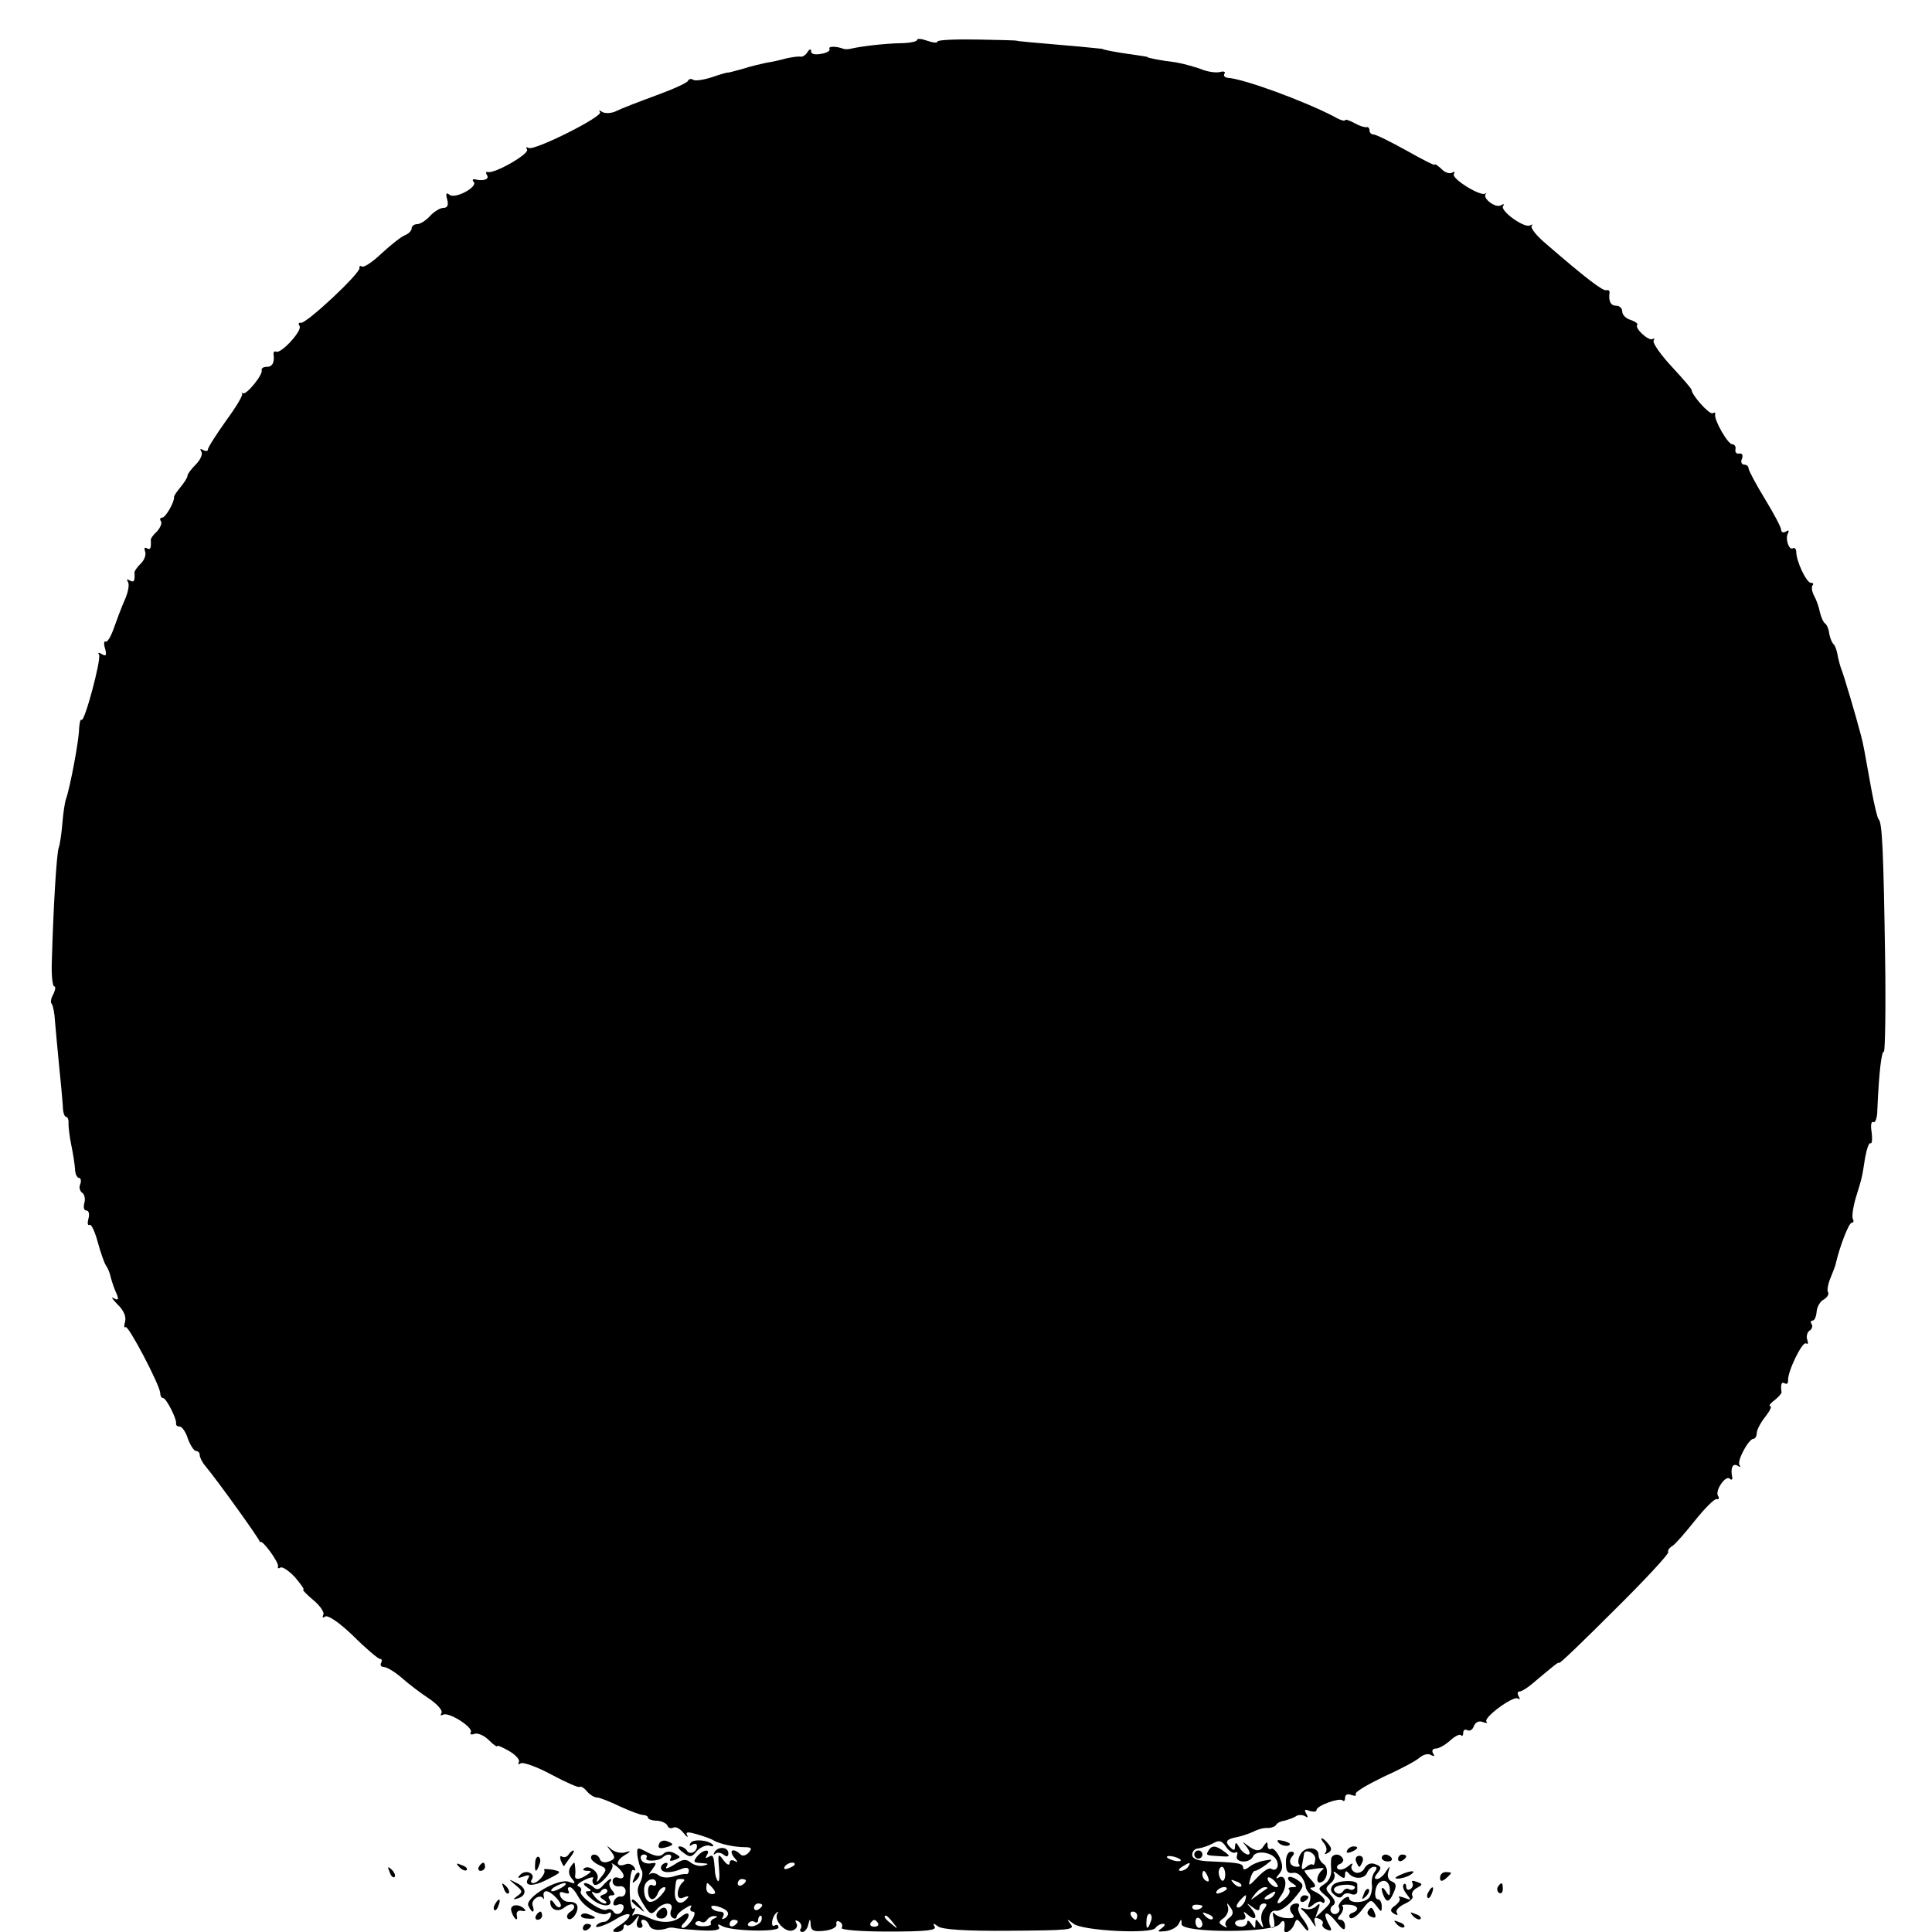<?xml version="1.0" standalone="no"?>
<!DOCTYPE svg PUBLIC "-//W3C//DTD SVG 20010904//EN"
 "http://www.w3.org/TR/2001/REC-SVG-20010904/DTD/svg10.dtd">
<svg version="1.0" xmlns="http://www.w3.org/2000/svg"
 width="474pt" height="474pt" viewBox="0 0 474 474"
 preserveAspectRatio="xMidYMid meet">
<g transform="translate(0,474) scale(0.1,-0.1)"
fill="#000000" stroke="none">
<path d="M2250 4642 c0 -4 -19 -8 -42 -8 -38 -1 -93 -7 -123 -14 -5 -1 -12 -1
-15 0 -18 7 -39 7 -35 0 3 -4 -6 -10 -20 -12 -15 -3 -25 -1 -25 6 0 7 -4 6 -9
-2 -4 -7 -12 -12 -17 -11 -5 1 -20 -1 -34 -4 -14 -4 -36 -9 -50 -11 -14 -3
-40 -9 -58 -15 -18 -5 -33 -9 -35 -9 -1 1 -19 -4 -39 -11 -21 -7 -42 -10 -47
-7 -5 4 -11 2 -13 -2 -1 -5 -37 -21 -78 -36 -41 -15 -85 -32 -97 -38 -11 -6
-27 -7 -35 -3 -7 5 -10 5 -6 0 10 -10 -162 -96 -175 -88 -6 3 -7 2 -4 -4 7
-10 -80 -60 -96 -55 -5 1 -6 -2 -2 -8 6 -10 -9 -15 -30 -10 -5 1 -7 -2 -3 -6
12 -12 -45 -43 -59 -32 -8 7 -10 3 -6 -11 4 -14 1 -21 -9 -21 -8 0 -23 -9 -33
-20 -10 -11 -24 -20 -32 -20 -7 0 -13 -5 -13 -10 0 -6 -7 -13 -16 -17 -9 -3
-34 -23 -57 -44 -22 -21 -44 -36 -49 -33 -4 3 -7 1 -6 -3 4 -12 -132 -139
-144 -135 -5 1 -7 -2 -3 -8 7 -11 -44 -67 -57 -63 -4 2 -7 0 -7 -5 3 -20 -2
-32 -16 -32 -8 0 -14 -3 -13 -8 4 -11 -38 -62 -46 -57 -3 3 -4 2 -2 -1 3 -3
-15 -33 -40 -67 -24 -34 -44 -65 -44 -70 0 -4 -5 -5 -12 -1 -7 4 -8 3 -4 -4 4
-6 -2 -20 -14 -32 -11 -11 -20 -23 -20 -27 0 -5 -8 -17 -17 -28 -9 -11 -17
-22 -16 -25 1 -12 -21 -50 -29 -50 -5 0 -7 -4 -3 -9 3 -5 -2 -16 -10 -25 -9
-8 -16 -18 -15 -21 1 -21 -1 -25 -10 -20 -5 3 -7 0 -4 -8 3 -8 -2 -22 -11 -30
-9 -9 -16 -19 -15 -22 1 -21 -1 -25 -12 -19 -7 4 -8 3 -4 -4 4 -7 0 -26 -8
-44 -8 -18 -20 -50 -27 -70 -7 -20 -16 -35 -20 -32 -4 2 -5 -6 -1 -18 4 -16 2
-19 -8 -13 -8 5 -11 4 -7 -1 6 -11 -36 -168 -43 -160 -3 2 -5 -8 -6 -22 0 -27
-22 -144 -32 -172 -3 -8 -7 -35 -9 -60 -2 -25 -6 -52 -9 -60 -5 -14 -13 -139
-17 -283 -1 -31 2 -57 6 -57 4 0 3 -8 -2 -19 -6 -10 -8 -21 -4 -24 3 -4 7 -23
8 -44 2 -21 6 -69 10 -108 4 -38 8 -82 9 -97 0 -16 4 -28 8 -28 4 0 7 -8 6
-17 0 -10 3 -34 7 -53 4 -19 8 -45 9 -57 0 -13 5 -23 10 -23 4 0 6 -7 3 -15
-4 -8 -1 -17 4 -21 6 -3 9 -15 6 -25 -3 -11 -1 -19 5 -19 6 0 8 -9 5 -20 -3
-11 -2 -18 3 -15 4 2 13 -17 20 -43 7 -26 16 -51 20 -57 4 -5 10 -19 12 -30 3
-11 9 -29 14 -39 6 -15 4 -17 -7 -11 -8 4 -3 -2 9 -15 15 -14 22 -30 19 -42
-3 -11 -3 -17 1 -14 6 7 83 -140 85 -161 0 -7 3 -13 7 -13 8 0 34 -52 32 -62
-1 -5 3 -8 9 -8 5 0 15 -13 20 -30 6 -16 15 -30 20 -30 5 0 9 -4 9 -10 0 -5 6
-18 14 -27 33 -40 134 -181 133 -185 -1 -1 0 -2 2 -1 6 4 46 -51 43 -60 -1 -5
1 -6 6 -3 5 3 21 -8 36 -24 14 -17 24 -30 20 -30 -3 0 8 -12 25 -26 17 -14 28
-31 24 -36 -3 -7 -1 -8 5 -4 7 4 36 -16 69 -48 31 -31 61 -56 65 -56 5 0 6 -4
3 -10 -3 -5 0 -10 7 -10 7 0 27 -12 43 -26 17 -15 47 -38 67 -51 21 -14 35
-30 31 -36 -3 -5 -2 -7 4 -4 13 8 75 -31 68 -43 -3 -5 1 -7 9 -4 8 3 24 -4 35
-15 12 -12 21 -18 21 -15 0 3 13 -3 29 -12 17 -10 27 -22 24 -27 -3 -6 -1 -7
5 -3 6 3 40 -9 75 -28 36 -19 67 -33 69 -30 3 2 11 -2 18 -11 7 -8 18 -15 24
-15 7 0 32 -10 57 -22 24 -11 50 -21 57 -21 6 0 12 -3 12 -7 0 -3 10 -7 22 -7
13 -1 24 -7 26 -13 2 -5 8 -7 14 -4 5 3 16 -2 24 -12 9 -11 13 -14 10 -7 -5 9
2 9 23 3 17 -5 35 -11 41 -15 15 -9 52 -17 77 -17 17 0 19 -3 10 -13 -7 -8
-16 -10 -21 -4 -17 16 -29 10 -15 -8 10 -11 10 -14 2 -9 -8 4 -13 2 -13 -5 0
-7 -7 -4 -15 7 -13 18 -14 16 -11 -19 2 -21 1 -35 -3 -32 -3 4 -7 15 -7 26 -3
37 -4 40 -16 33 -7 -4 -8 -3 -4 4 11 17 -9 15 -24 -3 -10 -13 -9 -15 11 -16
18 -1 19 -3 6 -6 -10 -3 -24 1 -32 7 -12 10 -20 9 -41 -5 -15 -9 -23 -12 -19
-5 5 8 3 11 -4 9 -7 -3 -11 -9 -9 -14 3 -11 25 -11 51 0 10 4 17 3 17 -4 0 -6
-3 -10 -7 -9 -5 1 -18 -2 -31 -6 -14 -4 -28 -3 -36 3 -7 6 -17 7 -22 3 -4 -4
-2 1 6 11 12 17 12 18 -5 15 -10 -1 -20 3 -22 10 -3 6 0 12 7 12 6 0 9 -4 6
-8 -6 -10 30 -9 40 1 11 11 26 8 19 -3 -4 -6 1 -7 11 -3 15 6 15 7 -1 16 -11
6 -21 5 -27 -1 -8 -8 -19 -7 -39 3 -26 14 -27 14 -25 -9 2 -12 6 -28 10 -34 4
-6 2 -21 -4 -32 -9 -17 -7 -27 8 -51 16 -26 20 -28 32 -15 16 20 44 21 37 1
-4 -8 -2 -17 3 -20 6 -4 10 -2 10 2 0 5 9 14 21 21 12 8 18 9 14 3 -3 -6 -1
-11 4 -11 7 0 7 -7 -1 -20 -7 -11 -17 -20 -22 -20 -6 0 -5 5 2 12 18 18 14 32
-5 17 -21 -18 -51 -19 -84 -3 -15 7 -30 10 -34 6 -5 -4 -5 -1 0 7 5 8 4 12 -1
8 -5 -3 -9 19 -9 48 0 29 4 51 9 47 5 -3 6 0 2 7 -5 7 -14 10 -21 7 -24 -9
-26 8 -3 22 16 9 17 12 4 8 -10 -4 -26 -1 -35 6 -14 12 -14 11 -2 -4 11 -15
11 -19 -5 -25 -10 -4 -19 -2 -22 5 -4 14 -22 16 -22 4 0 -5 9 -13 20 -18 19
-8 20 -11 5 -29 -10 -14 -13 -15 -9 -4 5 16 -23 36 -34 24 -3 -3 1 -5 9 -5 11
0 11 -2 -1 -10 -18 -12 -30 -13 -29 -2 1 4 1 14 0 22 -1 13 -2 13 -11 0 -6 -9
-5 -20 3 -29 10 -12 9 -14 -7 -8 -26 10 -107 -38 -100 -58 4 -8 8 -15 11 -15
3 0 3 6 0 14 -6 14 18 31 26 18 2 -4 2 -1 1 6 -2 6 1 12 6 12 13 0 42 -31 35
-38 -3 -4 -10 0 -15 8 -6 9 -10 10 -10 3 0 -19 20 -26 36 -12 8 6 18 9 21 5 4
-4 1 -11 -7 -16 -8 -5 -11 -12 -7 -17 9 -9 28 17 23 32 -2 6 -10 9 -19 9 -9
-1 -18 5 -22 13 -4 11 -1 13 10 9 9 -3 13 -2 10 4 -3 6 -2 10 3 10 5 0 14 -11
21 -24 15 -27 57 -50 73 -40 6 4 9 1 6 -7 -3 -8 -10 -14 -15 -14 -6 0 -14 -3
-18 -7 -13 -13 22 -2 47 14 14 9 29 14 32 11 3 -4 -6 -15 -21 -25 -21 -13 -24
-18 -10 -18 9 0 17 5 17 12 0 6 3 8 7 5 3 -4 12 1 20 11 12 16 13 16 7 0 -4
-11 -1 -18 6 -18 6 0 8 5 5 10 -3 6 -2 10 3 10 6 0 12 -6 15 -14 5 -12 25 -14
47 -6 3 1 10 1 15 0 6 -2 34 -4 63 -6 35 -2 50 1 46 8 -5 7 -2 8 7 3 20 -13
139 -16 139 -4 0 6 -4 8 -9 5 -11 -7 -8 21 4 31 4 4 6 3 2 -2 -9 -17 20 -48
38 -41 9 3 13 11 9 17 -4 8 -3 9 5 5 6 -4 9 -12 6 -17 -4 -5 -2 -9 4 -9 5 0
12 8 14 18 4 16 5 16 6 -1 1 -14 8 -17 34 -14 18 2 31 9 29 16 -1 7 2 10 8 6
6 -3 8 -10 5 -15 -3 -5 47 -9 115 -9 92 0 119 3 113 12 -5 9 -3 9 8 1 9 -8 68
-12 176 -11 145 1 161 2 150 16 -11 14 -10 14 7 1 22 -17 191 -26 201 -10 3 5
12 10 18 10 7 0 6 -4 -3 -11 -12 -8 -10 -9 10 -7 14 2 28 10 32 18 6 13 7 13
7 -1 1 -22 227 -22 241 1 9 13 14 7 11 -13 -2 -15 17 -6 24 11 6 16 7 16 21
-2 8 -11 14 -16 14 -10 0 5 -7 18 -15 28 -8 10 -12 23 -9 27 3 5 1 9 -4 9 -16
0 -22 -13 -12 -25 8 -9 4 -12 -12 -11 -13 0 -27 6 -31 11 -5 6 -5 0 -2 -12 3
-13 2 -23 -3 -23 -5 0 -9 10 -8 23 1 14 7 21 18 19 9 -1 28 12 43 30 25 30 26
33 9 45 -10 7 -20 10 -23 7 -3 -3 1 -9 9 -14 13 -8 13 -10 1 -10 -8 0 -12 -3
-8 -6 3 -4 0 -13 -8 -20 -21 -21 -28 -17 -11 7 16 23 11 53 -8 42 -6 -4 -6 0
2 9 10 12 10 21 1 42 -7 14 -16 23 -20 20 -5 -3 -9 1 -9 8 0 10 -2 10 -9 0 -9
-16 -20 -15 -41 1 -13 10 -13 10 -1 -5 8 -11 9 -18 3 -18 -6 0 -16 8 -21 17
-8 14 -10 14 -11 3 0 -11 -3 -11 -12 -2 -14 14 -9 20 18 25 10 2 28 8 39 13
11 6 27 10 35 9 8 0 18 3 21 8 3 5 12 9 20 10 8 2 20 6 27 10 6 5 17 5 24 1 7
-5 8 -3 3 6 -6 10 -4 12 8 7 10 -3 17 -2 17 2 0 11 56 31 64 24 3 -4 6 -1 6 6
0 8 6 11 16 7 8 -3 13 -2 10 2 -3 5 28 23 67 42 40 18 80 39 89 47 9 8 22 12
29 7 8 -4 10 -3 5 4 -4 7 -1 12 7 12 7 0 23 9 34 19 12 11 24 17 27 14 3 -4 6
-1 6 6 0 7 5 9 10 6 6 -3 13 1 16 10 4 10 13 14 22 10 9 -3 13 -3 9 1 -9 9 65
64 77 57 5 -4 6 -1 2 5 -4 7 -3 12 2 12 5 0 18 8 30 18 57 48 67 56 67 52 1
-3 62 56 136 130 75 74 134 138 132 142 -2 4 2 10 10 15 7 4 32 33 56 63 24
30 48 54 53 52 5 -1 7 2 3 8 -8 13 19 52 29 42 4 -4 7 -2 6 3 -5 23 1 36 13
29 6 -4 9 -4 5 1 -8 9 22 65 34 65 4 0 8 6 8 14 0 7 9 25 21 40 11 14 17 26
12 26 -4 0 0 7 10 14 10 8 18 17 18 20 -3 20 0 27 8 22 5 -3 8 0 8 7 -2 21 35
97 44 91 5 -3 6 1 3 9 -3 8 0 18 5 22 6 3 9 11 6 16 -4 5 -2 9 2 9 5 0 9 10
10 22 1 12 9 26 18 30 8 5 13 13 10 18 -3 4 0 21 7 37 6 15 12 30 12 33 10 43
32 100 39 100 4 0 6 4 3 9 -3 5 0 28 7 52 16 52 15 48 23 99 4 22 10 38 13 35
4 -2 5 10 3 27 -3 17 -1 28 4 25 5 -3 10 11 10 31 4 91 10 142 16 142 3 0 5
105 3 233 -4 258 -7 330 -16 337 -3 3 -11 37 -18 75 -17 95 -19 107 -25 130
-13 50 -43 151 -49 165 -3 8 -7 24 -9 35 -2 11 -6 22 -10 25 -3 3 -8 14 -10
25 -1 11 -6 23 -11 26 -4 3 -9 15 -12 27 -2 11 -8 29 -14 40 -6 11 -7 22 -4
26 3 3 2 6 -4 6 -11 0 -36 53 -36 76 0 7 -4 11 -8 9 -10 -7 -20 25 -12 37 3 7
1 8 -5 4 -7 -4 -12 -2 -12 4 0 6 -18 40 -40 76 -22 36 -40 70 -40 75 0 5 -5 9
-11 9 -6 0 -9 7 -5 15 3 8 0 14 -7 12 -7 -1 -11 4 -9 11 1 6 -2 12 -8 12 -11
0 -45 60 -42 73 1 5 -1 6 -6 3 -8 -4 -52 45 -52 58 0 2 -22 28 -49 57 -27 29
-47 58 -44 63 3 5 2 7 -3 4 -10 -5 -45 28 -37 35 2 3 -5 8 -16 12 -12 3 -21
13 -21 21 0 8 -7 14 -15 14 -14 0 -19 12 -16 33 0 4 -3 6 -8 5 -8 -3 -51 30
-147 113 -24 20 -40 40 -36 45 4 4 2 4 -4 1 -14 -8 -76 37 -66 48 4 5 1 5 -6
1 -13 -7 -45 17 -37 28 3 3 2 4 -1 1 -11 -8 -84 37 -77 48 3 6 1 7 -5 3 -6 -3
-18 1 -26 10 -9 8 -16 13 -16 10 0 -3 -31 13 -70 35 -38 21 -74 39 -80 39 -5
0 -10 4 -10 10 0 5 -3 9 -7 8 -5 -1 -18 3 -30 10 -13 7 -23 10 -23 7 0 -3 -12
0 -27 9 -73 38 -222 93 -261 95 -7 1 -11 5 -8 10 4 5 -2 7 -12 4 -10 -2 -31 1
-47 8 -17 6 -43 13 -60 16 -35 4 -70 11 -70 13 0 1 -16 3 -35 6 -38 5 -75 12
-75 14 0 0 -27 3 -60 6 -106 9 -150 13 -150 14 0 1 -44 2 -98 3 -53 1 -97 -1
-97 -5 0 -4 -11 -3 -25 2 -14 5 -25 6 -25 2z m781 -4447 c5 3 6 0 4 -7 -3 -8
2 -14 14 -15 11 -1 22 5 25 12 6 16 46 12 57 -7 9 -15 1 -31 -12 -23 -5 4 -20
-6 -33 -20 -22 -23 -24 -24 -19 -6 3 12 8 21 12 21 4 0 16 7 27 15 18 14 18
14 -5 10 -12 -2 -29 -9 -37 -16 -8 -6 -14 -7 -14 -2 0 11 -8 13 -75 16 -37 1
-50 6 -50 17 0 8 7 15 15 15 8 1 24 6 35 12 16 9 22 8 33 -8 7 -11 18 -17 23
-14z m-135 -17 c3 -4 -1 -5 -10 -4 -8 1 -18 5 -22 8 -3 4 1 5 10 4 8 -1 18 -5
22 -8z m-1366 -40 c0 -6 -6 -8 -13 -5 -8 3 -14 -1 -14 -9 0 -8 7 -13 16 -12 9
2 16 -4 16 -12 0 -8 -5 -14 -12 -13 -6 1 -14 -4 -17 -12 -3 -9 0 -12 10 -8 7
3 14 0 14 -5 0 -16 -18 -24 -25 -12 -4 6 -11 8 -16 5 -12 -8 -71 34 -64 45 3
5 0 10 -6 12 -6 2 1 9 16 16 14 7 24 8 20 3 -3 -5 -1 -12 3 -15 12 -7 52 40
44 50 -4 5 1 2 11 -5 9 -7 17 -18 17 -23z m420 28 c0 -2 -7 -7 -16 -10 -8 -3
-12 -2 -9 4 6 10 25 14 25 6z m965 -6 c-3 -5 -12 -10 -18 -10 -7 0 -6 4 3 10
19 12 23 12 15 0z m91 -19 c0 -11 -4 -17 -8 -15 -4 3 -8 12 -8 20 0 8 4 14 8
14 4 0 8 -9 8 -19z m-42 -7 c3 -8 2 -12 -4 -9 -6 3 -10 10 -10 16 0 14 7 11
14 -7z m171 -23 c-6 -5 -25 10 -25 20 0 5 6 4 14 -3 8 -7 12 -15 11 -17z
m-1525 8 c0 -5 -4 -7 -10 -4 -5 3 -10 -3 -10 -14 0 -24 15 -28 24 -6 3 8 10
15 16 15 6 0 2 -9 -9 -21 -11 -12 -24 -18 -30 -14 -12 7 -15 38 -4 48 10 10
23 8 23 -4z m65 3 c-5 -4 -11 -15 -12 -25 -1 -13 4 -17 15 -12 13 5 14 3 5 -6
-16 -16 -30 -4 -27 23 3 30 2 28 17 28 7 0 8 -3 2 -8z m155 4 c0 -3 -4 -8 -10
-11 -5 -3 -10 -1 -10 4 0 6 5 11 10 11 6 0 10 -2 10 -4z m1215 -14 c-3 -3 -11
0 -18 7 -9 10 -8 11 6 5 10 -3 15 -9 12 -12z m-1665 -2 c-8 -5 -19 -10 -25
-10 -5 0 -3 5 5 10 8 5 20 10 25 10 6 0 3 -5 -5 -10z m369 -3 c8 -10 7 -14 -2
-14 -8 0 -14 6 -14 14 0 7 1 13 2 13 2 0 8 -6 14 -13z m1261 -1 c0 -2 -7 -7
-16 -10 -8 -3 -12 -2 -9 4 6 10 25 14 25 6z m99 1 c-2 -1 -13 -9 -24 -17 -19
-14 -19 -14 -6 3 7 9 18 17 24 17 6 0 8 -1 6 -3z m16 -17 c-3 -5 -12 -10 -18
-10 -7 0 -6 4 3 10 19 12 23 12 15 0z m-71 -15 c-4 -8 -11 -15 -16 -15 -6 0
-5 6 2 15 7 8 14 15 16 15 2 0 1 -7 -2 -15z m-1269 -26 c3 -4 0 -11 -6 -15 -8
-4 -9 -3 -5 4 4 7 1 12 -8 12 -8 0 -17 4 -20 9 -4 5 3 7 14 4 11 -3 23 -9 25
-14z m85 17 c0 -3 -4 -8 -10 -11 -5 -3 -10 -1 -10 4 0 6 5 11 10 11 6 0 10 -2
10 -4z m1080 -2 c0 -8 -19 -13 -24 -6 -3 5 1 9 9 9 8 0 15 -2 15 -3z m65 -30
c-8 -6 -11 -15 -7 -19 4 -5 1 -5 -7 0 -12 7 -12 10 1 19 8 6 13 18 11 26 -4
13 -3 13 6 0 8 -11 7 -18 -4 -26z m75 25 c0 6 5 11 11 11 8 0 8 -4 0 -14 -6
-7 -9 -22 -5 -32 5 -16 4 -16 -5 -4 -9 13 -11 13 -11 0 0 -13 -1 -13 -10 0 -5
8 -10 10 -10 4 0 -6 -7 -11 -15 -11 -8 0 -15 4 -15 9 0 4 7 8 16 8 9 0 12 5 8
13 -5 8 -2 8 9 -2 20 -16 23 -2 5 19 -11 12 -10 12 5 1 11 -9 17 -10 17 -2z
m-300 -19 c0 -5 -2 -10 -4 -10 -3 0 -8 5 -11 10 -3 6 -1 10 4 10 6 0 11 -4 11
-10z m33 -15 c-7 -21 -12 -19 -10 4 0 11 5 18 9 15 4 -3 5 -11 1 -19z m152 7
c-3 -3 -11 0 -18 7 -9 10 -8 11 6 5 10 -3 15 -9 12 -12z m-1223 1 c-6 -2 -10
-8 -8 -12 3 -4 -6 -7 -19 -7 -13 0 -21 4 -19 8 3 5 9 6 14 3 5 -3 11 -1 15 5
3 5 12 10 18 9 9 0 8 -2 -1 -6z m116 -5 c-2 -6 -12 -12 -21 -14 -9 -1 -15 2
-11 7 3 5 10 7 15 4 5 -4 9 -1 9 4 0 6 3 11 6 11 3 0 4 -5 2 -12z m323 -5 c13
-16 12 -17 -3 -4 -17 13 -22 21 -14 21 2 0 10 -8 17 -17z m759 -4 c0 -5 -4 -9
-8 -9 -5 0 -9 7 -9 15 0 8 4 12 9 9 4 -3 8 -9 8 -15z m-1140 7 c0 -3 -4 -8
-10 -11 -5 -3 -10 -1 -10 4 0 6 5 11 10 11 6 0 10 -2 10 -4z m344 -4 c3 -5 -1
-9 -9 -9 -8 0 -12 4 -9 9 7 10 11 10 18 0z"/>
<path d="M2965 200 c-7 -12 -7 -12 28 -14 26 -2 27 -1 11 11 -21 16 -31 16
-39 3z"/>
<path d="M2930 190 c0 -5 5 -10 10 -10 6 0 10 5 10 10 0 6 -4 10 -10 10 -5 0
-10 -4 -10 -10z"/>
<path d="M1480 115 c-9 -11 -16 -13 -24 -5 -5 5 -15 10 -20 10 -6 0 -4 -5 4
-10 12 -8 12 -10 1 -10 -8 0 -2 -9 13 -21 24 -19 53 -18 41 2 -4 5 -1 9 6 9 8
0 9 3 0 13 -6 8 -8 17 -4 20 3 4 4 7 1 7 -3 0 -11 -7 -18 -15z m1 -23 c-11 -4
-11 -6 0 -13 8 -5 9 -9 3 -9 -6 0 -18 8 -25 17 -8 10 -9 14 -2 10 6 -4 15 -2
18 4 4 5 10 7 14 3 3 -4 0 -9 -8 -12z"/>
<path d="M1617 216 c-4 -10 1 -12 14 -9 23 6 24 9 5 16 -8 3 -17 0 -19 -7z"/>
<path d="M1694 218 c-4 -7 -2 -8 4 -4 7 4 12 3 12 -3 0 -15 -18 -23 -25 -11
-3 5 -11 10 -18 10 -6 0 -2 -7 9 -15 17 -13 21 -12 34 4 9 9 22 15 30 13 8 -3
12 -2 9 2 -11 12 -49 15 -55 4z"/>
<path d="M3138 218 c5 -5 16 -8 23 -6 8 3 3 7 -10 11 -17 4 -21 3 -13 -5z"/>
<path d="M3249 217 c6 -8 7 -18 3 -22 -4 -5 -1 -5 6 -1 10 6 10 11 1 22 -6 8
-14 14 -16 14 -3 0 0 -6 6 -13z"/>
<path d="M1753 196 c-3 -6 -3 -8 2 -4 4 4 13 3 20 -2 8 -7 12 -5 12 3 0 16
-25 18 -34 3z"/>
<path d="M3190 190 c-5 -9 -6 -20 -3 -24 3 -3 2 -6 -4 -6 -17 0 -23 13 -13 25
7 8 6 12 -3 12 -7 0 -13 -12 -12 -28 0 -20 4 -26 17 -24 14 3 29 -14 32 -37 1
-3 4 -9 8 -13 4 -4 4 -14 0 -23 -5 -14 -3 -15 10 -5 8 7 18 10 21 6 4 -3 7 -2
7 4 0 5 -10 15 -22 21 -13 6 -17 11 -9 11 11 1 10 6 -4 21 -10 11 -16 20 -14
21 41 7 52 8 44 2 -15 -12 -18 -36 -4 -31 16 5 20 36 6 45 -7 5 -12 14 -12 22
0 21 -34 22 -45 1z m37 -11 c-1 -10 -3 -16 -6 -14 -2 3 -10 0 -17 -6 -9 -8
-12 -6 -9 8 2 10 4 21 4 24 2 15 29 3 28 -12z"/>
<path d="M3305 200 c-3 -6 1 -7 9 -4 18 7 21 14 7 14 -6 0 -13 -4 -16 -10z"/>
<path d="M1395 190 c-4 -6 -11 -8 -16 -5 -5 3 -6 -1 -3 -10 4 -9 7 -15 8 -13
1 2 8 11 15 21 7 9 11 17 8 17 -3 0 -9 -5 -12 -10z"/>
<path d="M1313 169 c-2 -23 3 -25 10 -4 4 8 3 16 -1 19 -4 3 -9 -4 -9 -15z"/>
<path d="M3267 183 c-2 -5 -2 -18 -1 -31 1 -13 -6 -28 -16 -34 -17 -11 -17
-12 0 -27 18 -15 18 -17 -2 -36 l-21 -20 7 20 c6 15 4 17 -5 8 -6 -6 -19 -9
-28 -6 -10 3 -12 2 -5 -4 6 -4 16 -17 23 -28 9 -14 11 -15 7 -3 -3 12 -1 15 9
11 8 -3 13 -9 10 -13 -3 -4 2 -11 10 -14 13 -5 14 -2 4 15 -16 31 -4 33 20 3
15 -19 21 -22 21 -10 0 9 -5 16 -11 16 -8 0 -9 4 0 13 6 8 8 17 5 20 -4 3 3 5
15 4 23 -1 28 -13 9 -20 -7 -2 -10 -8 -6 -12 4 -5 18 4 30 20 20 26 22 26 35
9 12 -16 13 -16 13 -1 0 9 -4 17 -9 17 -11 0 -9 33 4 42 13 9 25 0 25 -20 0
-15 -2 -15 -10 -2 -5 8 -10 11 -10 5 0 -5 4 -16 8 -23 6 -9 12 -6 20 12 9 19
8 25 -3 30 -9 3 -12 13 -9 23 5 17 5 17 -6 1 -6 -10 -16 -18 -22 -18 -7 0 -6
5 2 15 10 12 9 16 -5 21 -11 5 -21 1 -27 -9 -4 -9 -15 -14 -23 -11 -8 4 -12
11 -8 18 4 6 -1 5 -10 -3 -10 -8 -21 -10 -25 -6 -4 4 -1 10 6 12 6 3 10 9 6
14 -6 11 -21 12 -27 2z m106 -35 c-6 -7 -9 -22 -7 -33 1 -10 -2 -25 -7 -31
-12 -14 -49 -14 -49 -1 0 5 -7 4 -15 -3 -8 -7 -13 -16 -10 -20 3 -5 1 -11 -4
-14 -5 -4 -12 -2 -15 3 -4 5 -1 13 4 16 8 5 6 13 -5 25 -14 15 -14 18 0 30 8
7 12 17 8 24 -4 6 1 5 10 -3 14 -11 17 -11 17 0 0 9 3 10 8 4 12 -16 39 -16
46 0 3 8 11 15 17 15 8 0 8 -4 2 -12z"/>
<path d="M3270 115 c-7 -9 -6 -16 4 -24 9 -8 16 -8 20 -2 4 6 13 8 21 4 8 -3
15 0 15 6 0 6 0 14 0 18 0 12 -50 10 -60 -2z m54 -7 c-3 -5 -9 -6 -14 -3 -5 3
-11 1 -15 -5 -4 -6 -11 -8 -16 -4 -15 9 -2 20 25 20 13 0 22 -4 20 -8z"/>
<path d="M3346 93 c-6 -14 -5 -15 5 -6 7 7 10 15 7 18 -3 3 -9 -2 -12 -12z"/>
<path d="M3327 173 c3 -7 6 -13 8 -13 2 0 5 6 8 13 3 8 -1 14 -8 14 -7 0 -11
-6 -8 -14z"/>
<path d="M3390 182 c0 -5 7 -9 15 -9 8 0 12 4 9 9 -3 4 -9 8 -15 8 -5 0 -9 -4
-9 -8z"/>
<path d="M3430 179 c0 -5 5 -7 10 -4 6 3 10 8 10 11 0 2 -4 4 -10 4 -5 0 -10
-5 -10 -11z"/>
<path d="M1127 159 c7 -7 15 -10 18 -7 3 3 -2 9 -12 12 -14 6 -15 5 -6 -5z"/>
<path d="M1175 160 c-3 -5 -1 -10 4 -10 6 0 11 5 11 10 0 6 -2 10 -4 10 -3 0
-8 -4 -11 -10z"/>
<path d="M956 147 c3 -10 9 -15 12 -12 3 3 0 11 -7 18 -10 9 -11 8 -5 -6z"/>
<path d="M1335 152 c6 -7 -15 -32 -27 -32 -5 0 -7 4 -3 9 9 15 -15 25 -28 12
-9 -9 -7 -10 7 -5 13 5 17 4 12 -4 -12 -20 11 -22 47 -3 36 18 36 19 12 24
-14 2 -23 2 -20 -1z"/>
<path d="M1556 133 c-6 -14 -5 -15 5 -6 7 7 10 15 7 18 -3 3 -9 -2 -12 -12z"/>
<path d="M3435 140 c-13 -6 -15 -9 -5 -9 8 0 22 4 30 9 18 12 2 12 -25 0z"/>
<path d="M3533 133 c0 -9 4 -10 14 -2 7 6 13 12 13 14 0 1 -6 2 -13 2 -8 0
-14 -6 -14 -14z"/>
<path d="M1265 115 c17 -14 18 -17 5 -26 -12 -9 -12 -10 -1 -7 24 7 24 26 -1
38 -22 11 -22 11 -3 -5z"/>
<path d="M3465 121 c3 -5 1 -12 -5 -16 -5 -3 -10 -1 -10 6 0 7 -3 9 -6 6 -4
-4 -1 -14 7 -24 12 -15 12 -16 -6 -9 -11 4 -16 4 -12 0 4 -4 -1 -12 -10 -19
-13 -9 -13 -14 -3 -20 8 -5 11 -4 7 2 -4 6 5 15 19 22 14 6 23 15 19 20 -3 6
2 14 11 19 15 8 15 10 0 15 -10 4 -14 3 -11 -2z"/>
<path d="M1236 107 c3 -10 9 -15 12 -12 3 3 0 11 -7 18 -10 9 -11 8 -5 -6z"/>
<path d="M3675 111 c-3 -5 -2 -12 3 -15 5 -3 9 1 9 9 0 17 -3 19 -12 6z"/>
<path d="M3505 99 c-4 -6 -5 -12 -2 -15 2 -3 7 2 10 11 7 17 1 20 -8 4z"/>
<path d="M3190 79 c0 -5 5 -7 10 -4 6 3 10 8 10 11 0 2 -4 4 -10 4 -5 0 -10
-5 -10 -11z"/>
<path d="M1215 69 c-4 -6 -5 -12 -2 -15 2 -3 7 2 10 11 7 17 1 20 -8 4z"/>
<path d="M1550 76 c0 -2 8 -10 18 -17 15 -13 16 -12 3 4 -13 16 -21 21 -21 13z"/>
<path d="M1254 54 c1 -7 6 -17 10 -21 4 -4 6 -1 4 7 -2 9 3 14 12 12 8 -2 11
0 7 4 -13 14 -35 12 -33 -2z"/>
<path d="M1617 53 c-11 -10 -8 -20 6 -20 8 0 14 6 14 14 0 14 -10 17 -20 6z"/>
<path d="M3356 51 c-3 -5 1 -11 9 -14 9 -4 12 -1 8 9 -6 16 -10 17 -17 5z"/>
<path d="M1315 40 c-3 -5 -1 -10 4 -10 6 0 11 5 11 10 0 6 -2 10 -4 10 -3 0
-8 -4 -11 -10z"/>
<path d="M1426 42 c-3 -4 4 -9 15 -9 23 -2 25 3 4 10 -8 4 -16 3 -19 -1z"/>
<path d="M3467 39 c7 -7 15 -10 18 -7 3 3 -2 9 -12 12 -14 6 -15 5 -6 -5z"/>
<path d="M3427 19 c7 -7 15 -10 18 -7 3 3 -2 9 -12 12 -14 6 -15 5 -6 -5z"/>
<path d="M1430 9 c0 -5 5 -7 10 -4 6 3 10 8 10 11 0 2 -4 4 -10 4 -5 0 -10 -5
-10 -11z"/>
</g>
</svg>
